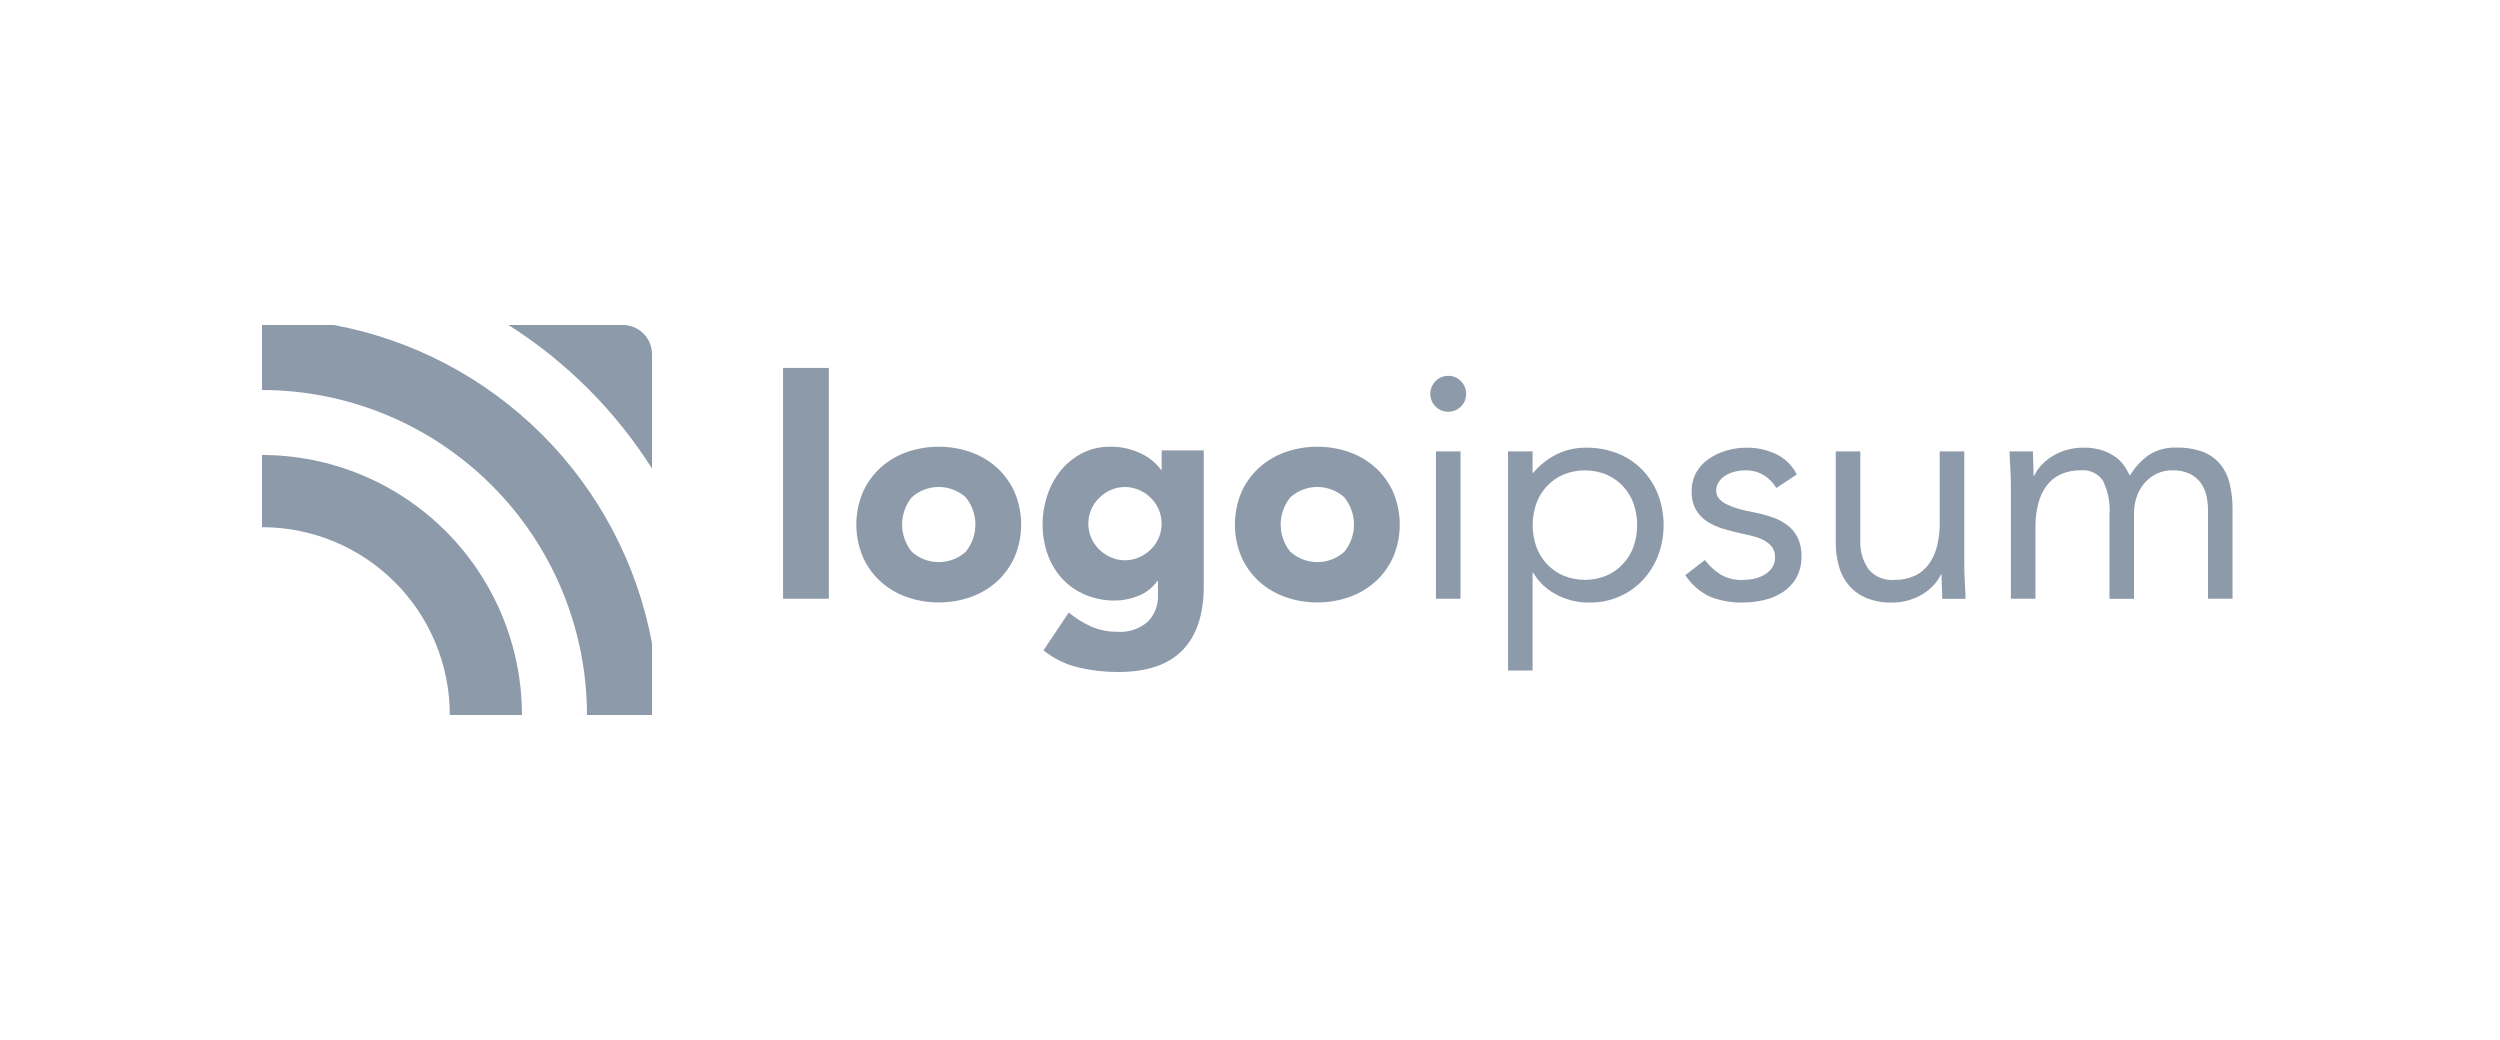 <svg width="250" height="104" viewBox="0 0 250 104" fill="none" xmlns="http://www.w3.org/2000/svg">
<g opacity="0.5" clip-path="url(#clip0_202_3069)">
<path d="M26.2 45.498V52.718C28.667 52.717 31.111 53.202 33.39 54.145C35.67 55.089 37.741 56.472 39.486 58.217C41.23 59.962 42.612 62.033 43.556 64.312C44.499 66.591 44.983 69.034 44.981 71.5H52.197C52.19 64.607 49.449 57.998 44.575 53.123C39.702 48.248 33.093 45.506 26.2 45.498H26.2Z" fill="#1C3554"/>
<path d="M62.282 32.5H50.848C56.632 36.166 61.533 41.066 65.2 46.85V35.416C65.199 34.642 64.892 33.901 64.345 33.354C63.797 32.807 63.056 32.5 62.282 32.5V32.5Z" fill="#1C3554"/>
<path d="M33.384 32.5H26.2V39.001C34.817 39.01 43.078 42.437 49.171 48.529C55.264 54.622 58.691 62.883 58.7 71.5H65.2V64.316C63.73 56.42 59.904 49.154 54.225 43.475C48.546 37.796 41.28 33.97 33.384 32.5V32.5Z" fill="#1C3554"/>
<path d="M82.884 36.793H78.305V59.875H82.884V36.793Z" fill="#1C3554"/>
<path d="M99.722 46.794C98.96 46.1 98.068 45.566 97.097 45.22C95.012 44.488 92.74 44.488 90.655 45.22C89.684 45.565 88.791 46.1 88.028 46.794C87.281 47.483 86.683 48.319 86.273 49.251C85.85 50.266 85.632 51.356 85.632 52.456C85.632 53.557 85.85 54.646 86.273 55.662C86.682 56.596 87.279 57.434 88.028 58.125C88.79 58.819 89.682 59.353 90.653 59.697C92.737 60.431 95.01 60.431 97.095 59.697C98.066 59.353 98.959 58.819 99.72 58.125C100.469 57.434 101.067 56.595 101.475 55.662C101.899 54.646 102.117 53.557 102.117 52.456C102.117 51.356 101.899 50.266 101.475 49.251C101.066 48.32 100.469 47.483 99.722 46.794ZM96.578 55.174C95.836 55.842 94.874 56.212 93.875 56.212C92.877 56.212 91.915 55.842 91.173 55.174C90.55 54.405 90.21 53.445 90.21 52.455C90.21 51.464 90.55 50.504 91.173 49.735C91.915 49.067 92.877 48.697 93.875 48.697C94.874 48.697 95.836 49.067 96.578 49.735C97.201 50.504 97.541 51.464 97.541 52.455C97.541 53.445 97.201 54.405 96.578 55.174V55.174Z" fill="#1C3554"/>
<path d="M116.163 46.992H116.105C115.894 46.694 115.648 46.423 115.373 46.183C115.039 45.888 114.67 45.636 114.274 45.434C113.273 44.92 112.162 44.658 111.037 44.671C110.052 44.654 109.077 44.879 108.199 45.328C107.38 45.752 106.658 46.339 106.076 47.053C105.483 47.789 105.028 48.627 104.733 49.525C104.419 50.451 104.259 51.422 104.26 52.399C104.248 53.448 104.424 54.491 104.779 55.478C105.101 56.379 105.602 57.205 106.253 57.906C106.901 58.593 107.688 59.133 108.561 59.492C109.51 59.879 110.528 60.071 111.553 60.056C112.311 60.043 113.06 59.894 113.765 59.614C114.556 59.314 115.241 58.788 115.735 58.102H115.796V59.539C115.814 60.019 115.735 60.496 115.564 60.944C115.394 61.393 115.135 61.802 114.804 62.149C114.384 62.521 113.892 62.804 113.359 62.98C112.827 63.157 112.264 63.223 111.704 63.175C110.818 63.185 109.939 63.008 109.125 62.656C108.316 62.294 107.56 61.822 106.881 61.252L104.347 65.034C105.383 65.868 106.593 66.458 107.889 66.759C109.17 67.054 110.482 67.203 111.797 67.202C114.687 67.202 116.839 66.474 118.253 65.019C119.668 63.563 120.375 61.431 120.376 58.623V45.037H116.168L116.163 46.992ZM115.888 53.754C115.707 54.188 115.442 54.583 115.109 54.915C114.769 55.253 114.371 55.527 113.934 55.723C113.479 55.925 112.988 56.029 112.491 56.029C111.994 56.029 111.503 55.925 111.049 55.723C110.617 55.524 110.224 55.251 109.888 54.915C109.553 54.58 109.287 54.183 109.106 53.745C108.924 53.308 108.831 52.839 108.831 52.365C108.831 51.892 108.924 51.423 109.106 50.985C109.287 50.548 109.553 50.151 109.888 49.816C110.224 49.48 110.617 49.206 111.049 49.006C111.503 48.805 111.994 48.701 112.491 48.701C112.988 48.701 113.479 48.805 113.934 49.006C114.371 49.203 114.769 49.477 115.109 49.816C115.613 50.322 115.955 50.966 116.094 51.667C116.233 52.368 116.161 53.094 115.888 53.754V53.754Z" fill="#1C3554"/>
<path d="M137.58 46.794C136.817 46.1 135.925 45.566 134.954 45.22C132.869 44.488 130.597 44.488 128.512 45.22C127.541 45.565 126.648 46.1 125.886 46.794C125.138 47.483 124.541 48.319 124.131 49.251C123.707 50.266 123.49 51.356 123.49 52.456C123.49 53.557 123.707 54.646 124.131 55.662C124.539 56.596 125.137 57.434 125.886 58.125C126.648 58.819 127.541 59.354 128.512 59.697C130.597 60.431 132.87 60.431 134.954 59.697C135.926 59.353 136.818 58.819 137.58 58.125C138.329 57.434 138.927 56.596 139.335 55.662C139.758 54.646 139.976 53.557 139.976 52.456C139.976 51.356 139.758 50.266 139.335 49.251C138.925 48.319 138.328 47.483 137.58 46.794V46.794ZM134.435 55.174C133.694 55.842 132.731 56.212 131.733 56.212C130.735 56.212 129.772 55.842 129.031 55.174C128.407 54.405 128.067 53.445 128.067 52.455C128.067 51.464 128.407 50.504 129.031 49.735C129.772 49.067 130.735 48.697 131.733 48.697C132.731 48.697 133.694 49.067 134.435 49.735C135.058 50.504 135.398 51.464 135.398 52.455C135.398 53.445 135.058 54.405 134.435 55.174Z" fill="#1C3554"/>
<path d="M146.051 45.14H143.595V59.875H146.051V45.14Z" fill="#1C3554"/>
<path d="M144.824 37.584C144.586 37.58 144.349 37.625 144.129 37.717C143.91 37.809 143.712 37.946 143.548 38.119C143.298 38.371 143.129 38.691 143.061 39.039C142.992 39.387 143.029 39.747 143.165 40.075C143.302 40.402 143.532 40.681 143.827 40.878C144.122 41.075 144.469 41.18 144.823 41.18C145.178 41.18 145.524 41.075 145.819 40.878C146.114 40.681 146.345 40.402 146.481 40.075C146.617 39.747 146.654 39.387 146.586 39.039C146.518 38.691 146.348 38.371 146.098 38.119C145.935 37.946 145.737 37.809 145.518 37.717C145.298 37.625 145.062 37.58 144.824 37.584V37.584Z" fill="#1C3554"/>
<path d="M164.218 46.971C163.527 46.266 162.696 45.713 161.778 45.349C160.771 44.952 159.697 44.754 158.614 44.767C157.594 44.755 156.586 44.981 155.67 45.428C154.767 45.877 153.968 46.51 153.324 47.285H153.258V45.14H150.805V67.054H153.258V57.263H153.32C153.842 58.161 154.602 58.897 155.516 59.389C156.577 59.984 157.778 60.283 158.994 60.256C159.989 60.262 160.976 60.064 161.891 59.673C162.775 59.298 163.573 58.746 164.236 58.051C164.91 57.341 165.439 56.508 165.795 55.596C166.551 53.608 166.551 51.412 165.795 49.424C165.436 48.511 164.9 47.677 164.218 46.971V46.971ZM163.352 54.669C163.123 55.31 162.765 55.898 162.299 56.395C161.834 56.893 161.272 57.29 160.647 57.562C159.266 58.127 157.718 58.127 156.337 57.562C155.711 57.29 155.148 56.893 154.682 56.395C154.217 55.896 153.858 55.308 153.629 54.665C153.147 53.269 153.147 51.751 153.629 50.355C153.858 49.712 154.217 49.124 154.682 48.626C155.148 48.127 155.711 47.73 156.337 47.459C157.718 46.893 159.266 46.893 160.647 47.459C161.273 47.73 161.836 48.127 162.302 48.626C162.767 49.124 163.126 49.712 163.355 50.355C163.837 51.751 163.837 53.269 163.355 54.665L163.352 54.669Z" fill="#1C3554"/>
<path d="M178.733 52.513C178.267 52.164 177.747 51.893 177.193 51.711C176.586 51.506 175.965 51.342 175.336 51.222C174.864 51.141 174.396 51.036 173.935 50.908C173.524 50.796 173.123 50.649 172.738 50.467C172.43 50.327 172.151 50.129 171.917 49.884C171.718 49.664 171.611 49.377 171.619 49.081C171.614 48.762 171.707 48.449 171.886 48.184C172.063 47.923 172.294 47.703 172.563 47.538C172.851 47.364 173.165 47.237 173.493 47.161C173.828 47.078 174.173 47.035 174.519 47.035C175.177 47.014 175.827 47.184 176.392 47.523C176.901 47.844 177.328 48.281 177.636 48.798L179.682 47.444C179.229 46.549 178.492 45.83 177.588 45.397C176.676 44.973 175.681 44.758 174.676 44.767C173.994 44.766 173.316 44.861 172.661 45.051C172.034 45.23 171.438 45.507 170.897 45.872C170.38 46.221 169.949 46.684 169.638 47.225C169.316 47.802 169.153 48.454 169.166 49.114C169.14 49.76 169.287 50.402 169.591 50.973C169.868 51.45 170.255 51.855 170.719 52.153C171.233 52.476 171.789 52.726 172.372 52.893C173.002 53.082 173.663 53.25 174.356 53.397C174.755 53.481 175.144 53.575 175.521 53.68C175.874 53.775 176.213 53.918 176.528 54.105C176.806 54.27 177.047 54.489 177.237 54.751C177.426 55.04 177.519 55.381 177.504 55.727C177.516 56.089 177.417 56.447 177.221 56.753C177.026 57.042 176.768 57.285 176.466 57.461C176.139 57.656 175.783 57.794 175.411 57.871C175.033 57.954 174.648 57.997 174.261 57.998C173.496 58.027 172.738 57.842 172.073 57.462C171.462 57.073 170.923 56.579 170.483 56.003L168.533 57.514C169.137 58.452 169.994 59.199 171.005 59.67C172.041 60.081 173.149 60.279 174.263 60.252C174.989 60.253 175.712 60.169 176.419 60.001C177.09 59.846 177.73 59.574 178.308 59.199C178.86 58.832 179.318 58.34 179.642 57.762C179.995 57.106 180.169 56.369 180.147 55.625C180.167 54.985 180.038 54.349 179.77 53.768C179.525 53.276 179.171 52.846 178.733 52.513V52.513Z" fill="#1C3554"/>
<path d="M196.427 56.38V45.14H193.971V52.324C193.979 53.099 193.889 53.871 193.703 54.623C193.545 55.268 193.267 55.877 192.882 56.417C192.516 56.92 192.028 57.321 191.465 57.582C190.816 57.87 190.112 58.01 189.403 57.993C188.923 58.032 188.441 57.955 187.997 57.768C187.553 57.582 187.161 57.292 186.852 56.922C186.262 56.064 185.974 55.034 186.031 53.994V45.14H183.575V54.239C183.568 55.064 183.679 55.886 183.906 56.679C184.103 57.382 184.454 58.033 184.932 58.585C185.411 59.124 186.008 59.546 186.677 59.816C187.474 60.127 188.325 60.278 189.18 60.258C189.755 60.262 190.328 60.182 190.881 60.021C191.379 59.876 191.855 59.664 192.297 59.392C192.699 59.144 193.064 58.842 193.383 58.495C193.67 58.185 193.909 57.835 194.092 57.455H194.155C194.155 57.876 194.165 58.286 194.186 58.687C194.208 59.087 194.218 59.486 194.217 59.883H196.548C196.548 59.399 196.527 58.864 196.484 58.277C196.442 57.69 196.423 57.058 196.427 56.38Z" fill="#1C3554"/>
<path d="M222.969 48.368C222.805 47.655 222.482 46.988 222.024 46.418C221.562 45.866 220.966 45.442 220.293 45.186C219.445 44.88 218.548 44.736 217.648 44.761C216.67 44.719 215.703 44.977 214.877 45.501C214.111 46.051 213.468 46.753 212.988 47.564C212.863 47.312 212.7 47.023 212.5 46.698C212.277 46.347 211.995 46.038 211.666 45.785C211.261 45.477 210.811 45.235 210.331 45.066C209.687 44.85 209.01 44.748 208.331 44.767C207.756 44.762 207.183 44.842 206.631 45.004C206.133 45.149 205.656 45.36 205.214 45.633C204.813 45.88 204.447 46.182 204.128 46.53C203.842 46.839 203.603 47.19 203.42 47.569H203.356C203.356 47.149 203.346 46.74 203.326 46.338C203.305 45.935 203.294 45.54 203.294 45.141H200.964C200.964 45.625 200.985 46.16 201.027 46.747C201.068 47.334 201.089 47.964 201.089 48.637V59.876H203.547V52.698C203.54 51.923 203.63 51.15 203.815 50.398C203.972 49.753 204.251 49.144 204.636 48.604C205.001 48.101 205.489 47.7 206.053 47.439C206.701 47.151 207.406 47.011 208.115 47.029C208.536 46.993 208.958 47.069 209.34 47.249C209.721 47.429 210.048 47.707 210.287 48.055C210.814 49.135 211.043 50.336 210.949 51.534V59.878H213.4V51.374C213.393 50.768 213.494 50.166 213.7 49.595C213.882 49.09 214.161 48.625 214.521 48.226C214.861 47.853 215.273 47.553 215.733 47.345C216.198 47.134 216.702 47.027 217.213 47.03C217.819 47.008 218.423 47.126 218.976 47.375C219.412 47.586 219.79 47.9 220.077 48.29C220.354 48.676 220.547 49.115 220.645 49.58C220.75 50.066 220.802 50.562 220.802 51.06V59.876H223.253V50.934C223.262 50.07 223.167 49.209 222.969 48.368Z" fill="#1C3554"/>
</g>
<defs>
<clipPath id="clip0_202_3069">
<rect width="249.6" height="104" fill="white" transform="translate(0.2)"/>
</clipPath>
</defs>
</svg>
